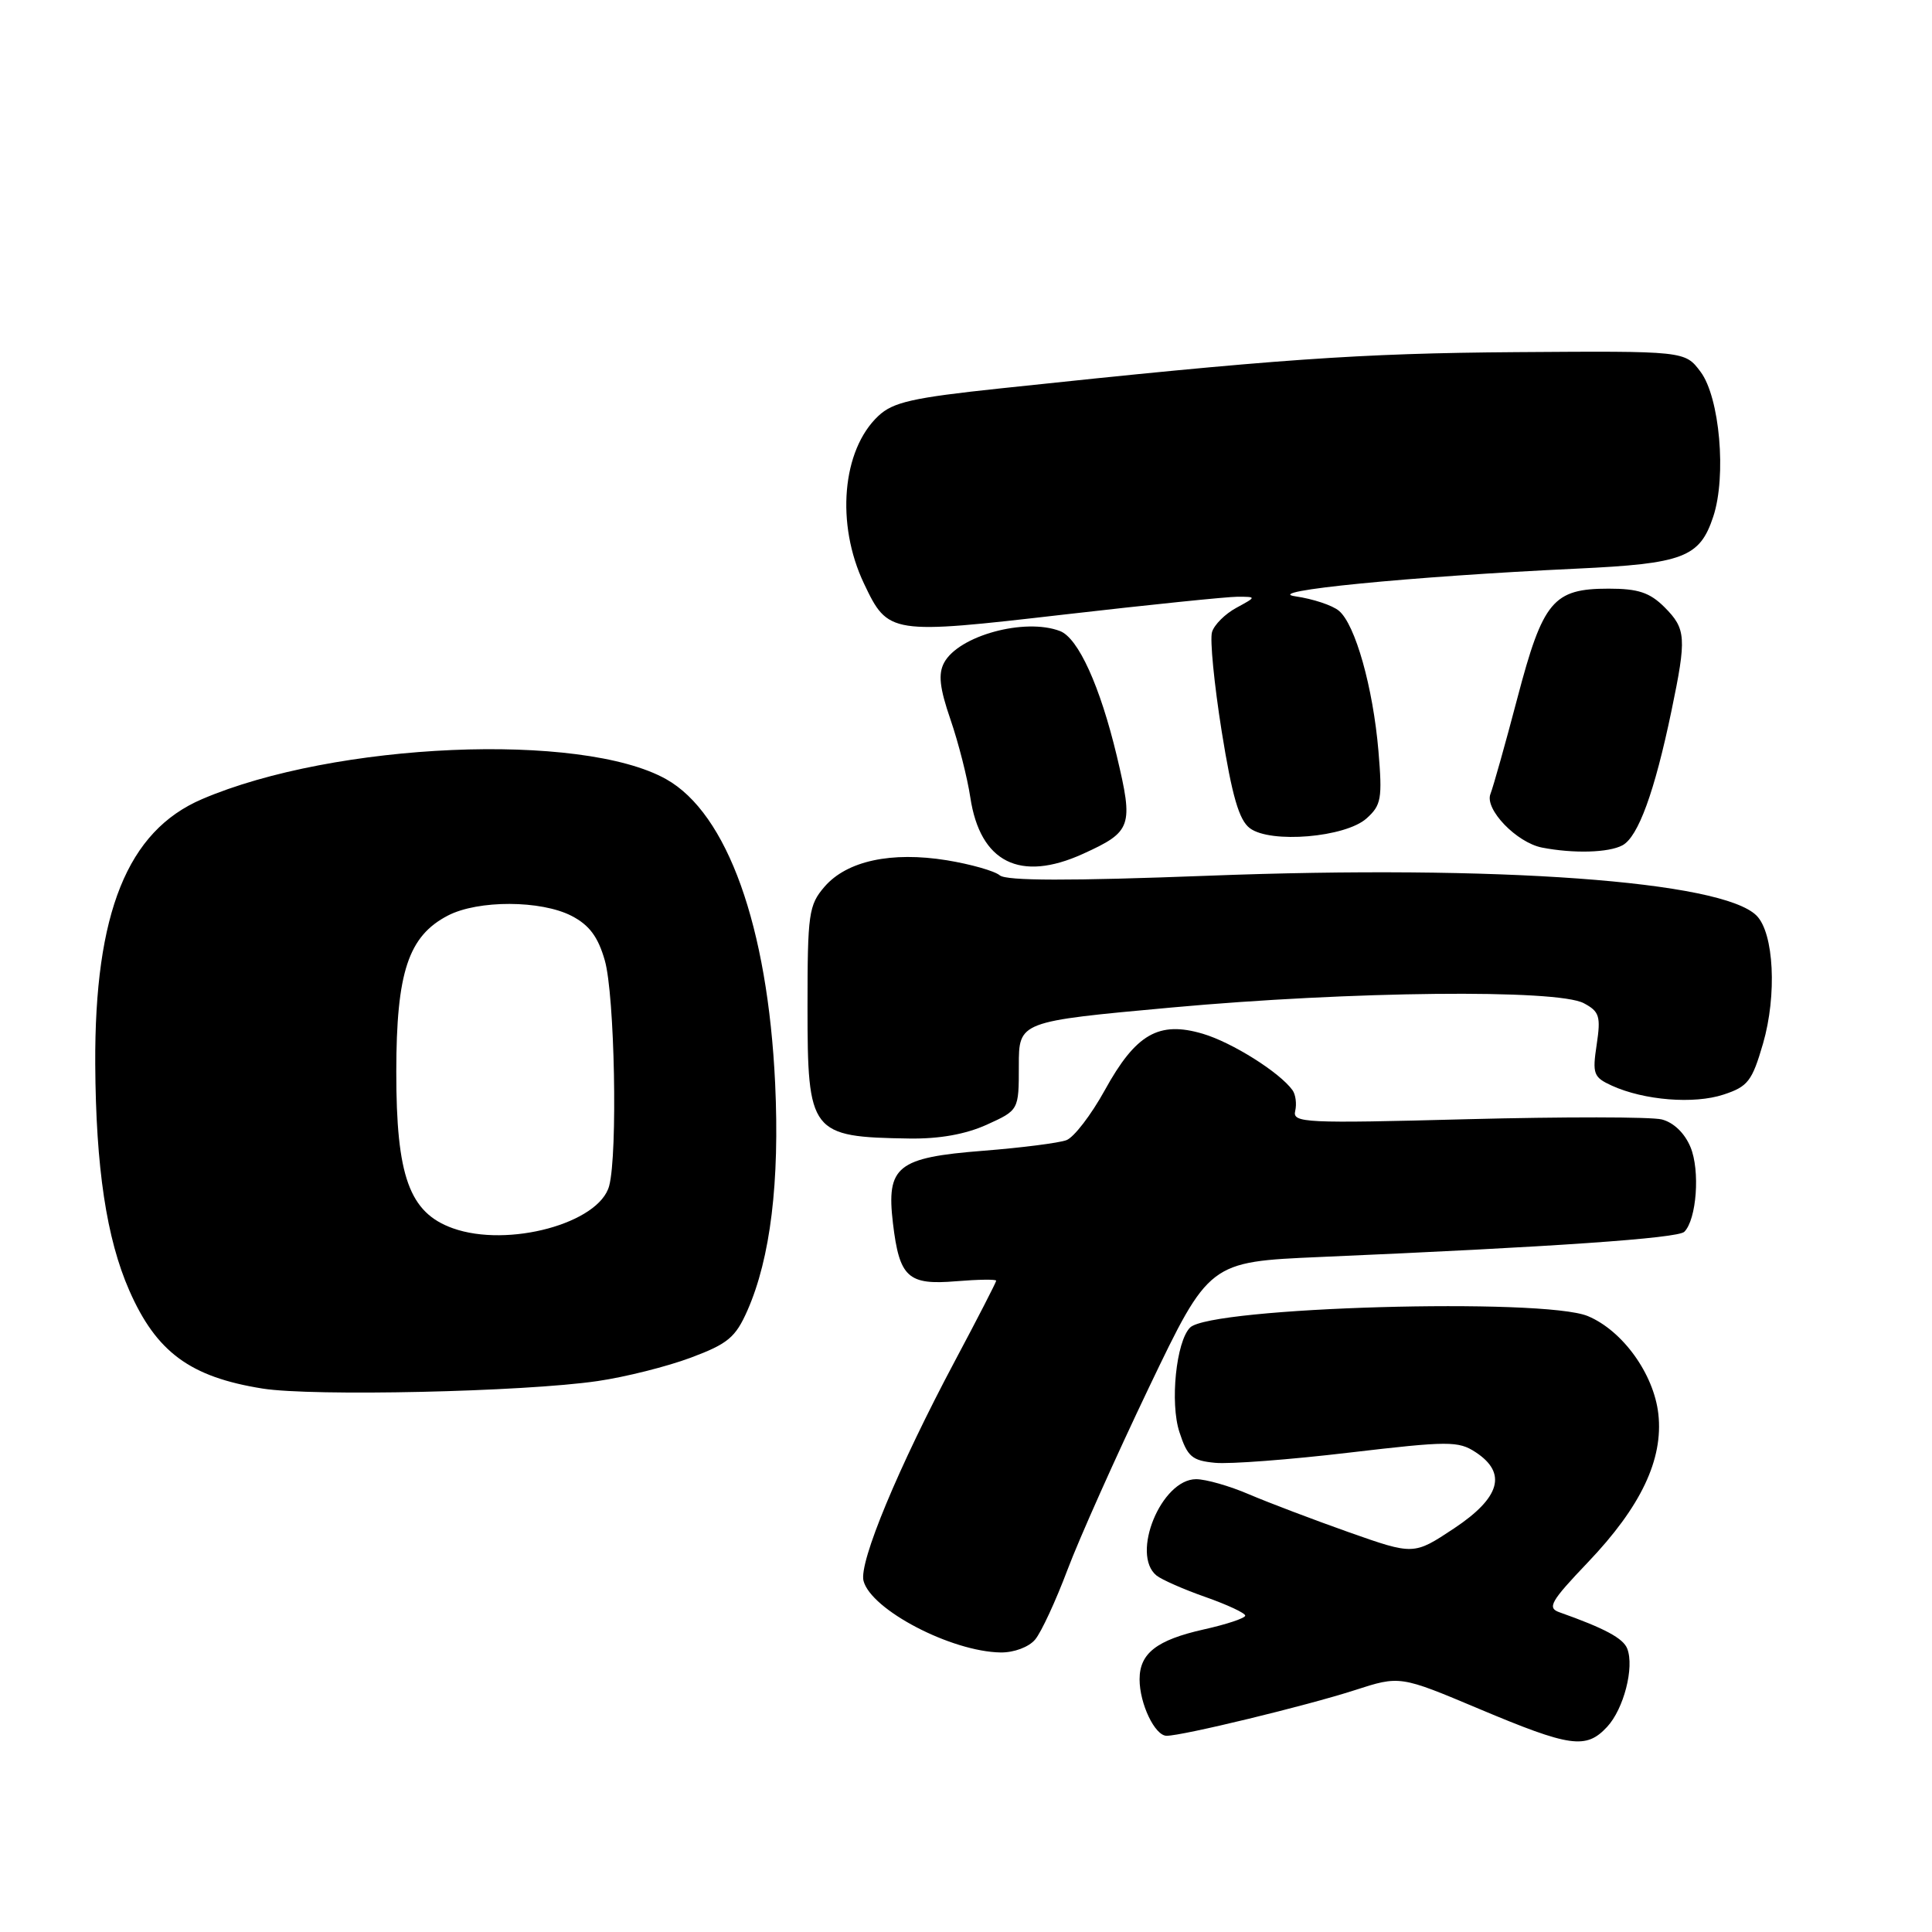 <?xml version="1.0" encoding="UTF-8" standalone="no"?>
<!DOCTYPE svg PUBLIC "-//W3C//DTD SVG 1.1//EN" "http://www.w3.org/Graphics/SVG/1.1/DTD/svg11.dtd" >
<svg xmlns="http://www.w3.org/2000/svg" xmlns:xlink="http://www.w3.org/1999/xlink" version="1.1" viewBox="0 0 256 256">
 <g >
 <path fill="currentColor"
d=" M 212.95 228.82 C 215.15 226.46 216.58 220.94 215.62 218.46 C 215.09 217.08 212.63 215.76 206.62 213.63 C 204.98 213.05 205.47 212.19 210.41 207.01 C 217.44 199.64 220.41 193.37 219.74 187.36 C 219.14 182.05 215.01 176.32 210.40 174.39 C 204.50 171.93 160.41 173.19 157.69 175.91 C 155.85 177.75 155.01 185.89 156.28 189.76 C 157.34 193.02 157.95 193.54 161.00 193.83 C 162.93 194.02 170.92 193.41 178.77 192.48 C 191.95 190.93 193.24 190.93 195.52 192.42 C 199.73 195.18 198.81 198.44 192.67 202.52 C 187.33 206.06 187.33 206.06 178.76 203.04 C 174.05 201.37 168.09 199.11 165.51 198.01 C 162.94 196.90 159.78 196.00 158.49 196.00 C 153.88 196.00 149.79 205.97 153.25 208.77 C 153.94 209.32 156.86 210.61 159.75 211.62 C 162.64 212.64 165.00 213.74 165.00 214.08 C 165.00 214.41 162.52 215.24 159.50 215.91 C 153.27 217.31 151.00 219.07 151.00 222.52 C 151.00 225.75 153.03 230.00 154.58 230.00 C 156.71 230.00 173.15 226.01 179.50 223.96 C 185.50 222.02 185.50 222.02 196.00 226.44 C 208.08 231.52 210.16 231.82 212.95 228.82 Z  M 137.16 217.25 C 137.97 216.29 139.90 212.12 141.45 208.00 C 143.00 203.88 147.86 193.01 152.24 183.85 C 160.22 167.20 160.22 167.20 174.86 166.56 C 205.80 165.23 222.32 164.08 223.18 163.22 C 224.81 161.59 225.29 155.10 224.00 152.00 C 223.23 150.14 221.76 148.73 220.19 148.33 C 218.79 147.98 207.19 147.97 194.42 148.30 C 172.87 148.87 171.24 148.79 171.62 147.21 C 171.84 146.27 171.68 145.03 171.26 144.45 C 169.55 142.08 163.24 138.12 159.38 136.98 C 153.54 135.25 150.50 137.00 146.39 144.46 C 144.58 147.74 142.29 150.72 141.30 151.08 C 140.31 151.45 135.37 152.08 130.31 152.48 C 118.85 153.38 117.43 154.53 118.32 162.09 C 119.18 169.28 120.30 170.31 126.71 169.77 C 129.62 169.53 132.00 169.50 132.00 169.70 C 132.00 169.90 129.55 174.67 126.56 180.28 C 119.03 194.42 113.79 207.02 114.42 209.47 C 115.42 213.31 126.05 218.86 132.60 218.96 C 134.36 218.98 136.32 218.25 137.16 217.25 Z  M 79.17 183.00 C 82.84 182.47 88.40 181.07 91.53 179.90 C 96.45 178.06 97.46 177.22 99.04 173.64 C 102.09 166.71 103.32 156.64 102.71 143.55 C 101.73 122.74 96.37 107.78 88.26 103.24 C 77.04 96.95 44.33 98.36 26.77 105.89 C 16.88 110.12 12.52 120.96 12.62 141.00 C 12.70 154.73 14.11 164.11 17.13 170.99 C 20.72 179.17 25.19 182.46 34.78 183.99 C 41.41 185.05 69.41 184.43 79.17 183.00 Z  M 130.75 149.03 C 135.00 147.10 135.00 147.10 135.00 141.22 C 135.00 135.35 135.00 135.35 155.25 133.50 C 179.02 131.33 206.35 131.05 209.86 132.93 C 211.93 134.03 212.13 134.66 211.57 138.41 C 210.98 142.31 211.14 142.74 213.59 143.86 C 217.86 145.80 224.46 146.33 228.37 145.04 C 231.61 143.98 232.16 143.26 233.61 138.28 C 235.47 131.86 235.06 123.63 232.75 121.32 C 228.16 116.73 198.45 114.57 160.06 116.04 C 141.66 116.74 133.37 116.72 132.48 115.99 C 131.78 115.40 128.62 114.51 125.46 113.99 C 118.10 112.80 112.21 114.07 109.25 117.50 C 107.16 119.93 107.00 121.06 107.00 133.40 C 107.00 150.16 107.38 150.66 120.50 150.86 C 124.46 150.92 127.94 150.30 130.75 149.03 Z  M 143.50 113.14 C 149.98 110.19 150.21 109.52 147.98 100.16 C 145.77 90.93 142.88 84.55 140.46 83.62 C 135.80 81.83 127.02 84.23 125.10 87.81 C 124.30 89.31 124.50 91.15 125.95 95.36 C 127.00 98.42 128.18 103.05 128.57 105.65 C 129.87 114.28 135.16 116.93 143.50 113.14 Z  M 214.98 112.01 C 217.07 110.89 219.24 104.94 221.48 94.18 C 223.50 84.47 223.42 83.33 220.55 80.45 C 218.60 78.51 217.06 78.00 213.16 78.00 C 205.80 78.00 204.45 79.62 201.06 92.50 C 199.47 98.55 197.86 104.27 197.49 105.21 C 196.70 107.23 200.96 111.65 204.33 112.31 C 208.51 113.12 213.15 112.99 214.98 112.01 Z  M 181.08 108.44 C 183.03 106.69 183.18 105.82 182.65 99.50 C 181.93 91.08 179.58 82.73 177.41 80.93 C 176.54 80.20 173.95 79.35 171.66 79.02 C 166.94 78.35 186.93 76.38 208.88 75.35 C 223.07 74.69 225.23 73.87 227.02 68.44 C 228.79 63.08 227.87 52.64 225.33 49.26 C 223.26 46.50 223.26 46.50 200.88 46.66 C 180.10 46.81 168.97 47.59 132.60 51.46 C 120.92 52.70 118.33 53.28 116.38 55.12 C 111.57 59.63 110.73 69.44 114.48 77.32 C 117.68 84.06 117.93 84.09 141.00 81.43 C 152.28 80.13 162.62 79.07 164.00 79.07 C 166.50 79.08 166.50 79.08 163.82 80.54 C 162.34 81.34 160.89 82.78 160.60 83.75 C 160.30 84.71 160.88 90.63 161.88 96.91 C 163.26 105.50 164.18 108.67 165.61 109.74 C 168.35 111.80 178.28 110.96 181.08 108.44 Z  M 60.00 162.75 C 54.24 160.69 52.50 155.87 52.51 142.00 C 52.52 128.82 54.11 124.03 59.36 121.31 C 63.37 119.24 71.68 119.27 75.74 121.36 C 78.09 122.58 79.24 124.12 80.14 127.26 C 81.45 131.84 81.86 152.83 80.72 157.13 C 79.41 162.09 67.32 165.37 60.00 162.75 Z "/>
</g>
</svg>